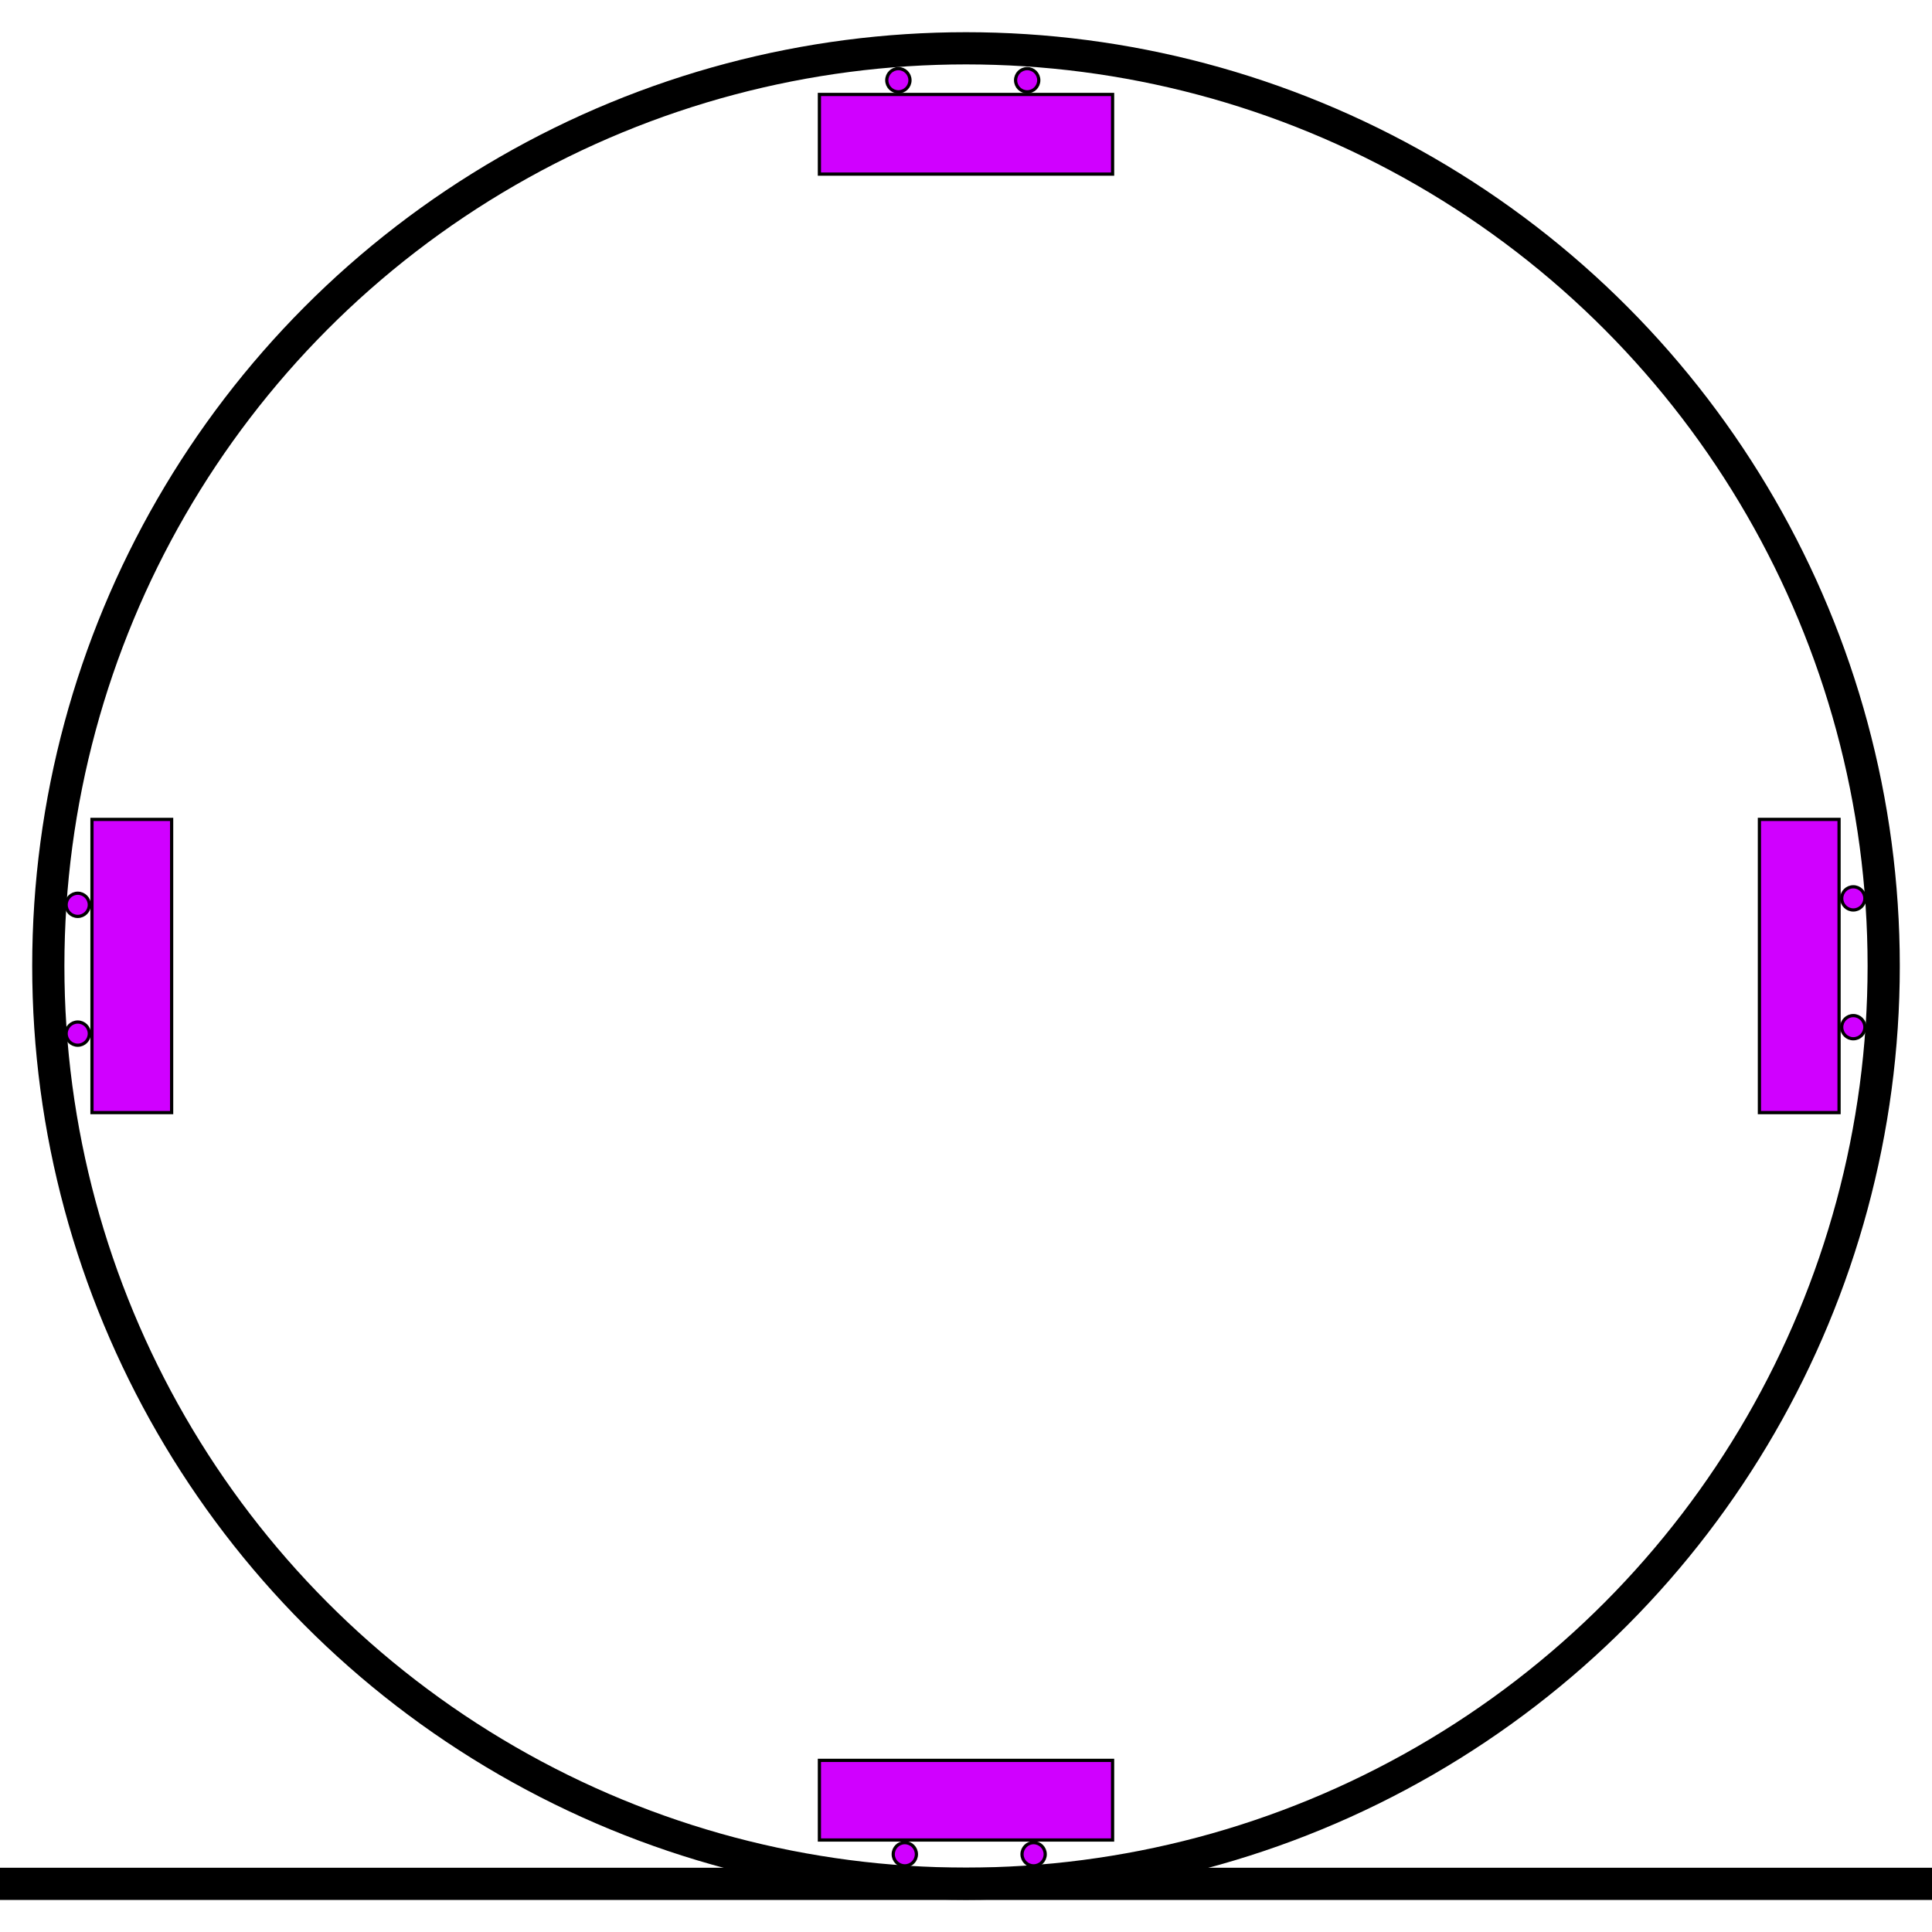 <svg width="600" height="600" xmlns="http://www.w3.org/2000/svg">
 <g id="Layer_1">
  <title>Layer 1</title>
  <ellipse stroke="#000000" stroke-width="10" ry="285" rx="285" id="svg_1" cy="300" cx="300" fill="none"/>
  <line id="svg_2" y2="585.046" x2="600" y1="585.046" x1="0" stroke-width="10" stroke="#000000" fill="none"/>
  <g id="svg_9">
   <rect id="svg_3" height="91.053" width="24.737" y="254.474" x="28.565" stroke="#000" fill="#d000ff"/>
   <ellipse ry="3.6" rx="3.6" id="svg_4" cy="281" cx="24.144" stroke="#000" fill="#d000ff"/>
   <ellipse ry="3.6" rx="3.6" id="svg_5" cy="321" cx="24.144" stroke="#000" fill="#d000ff"/>
  </g>
  <g transform="rotate(90, 300, 37.693)" id="svg_10">
   <rect id="svg_6" height="91.053" width="24.737" y="-7.834" x="291.642" stroke="#000" fill="#d000ff"/>
   <ellipse ry="3.6" rx="3.6" id="svg_7" cy="18.692" cx="287.221" stroke="#000" fill="#d000ff"/>
   <ellipse ry="3.6" rx="3.6" id="svg_8" cy="58.692" cx="287.221" stroke="#000" fill="#d000ff"/>
  </g>
  <g transform="rotate(-90, 300, 563.077)" id="svg_14">
   <rect id="svg_11" height="91.053" width="24.737" y="517.55" x="291.642" stroke="#000" fill="#d000ff"/>
   <ellipse ry="3.6" rx="3.6" id="svg_12" cy="544.077" cx="287.221" stroke="#000" fill="#d000ff"/>
   <ellipse ry="3.6" rx="3.6" id="svg_13" cy="584.077" cx="287.221" stroke="#000" fill="#d000ff"/>
  </g>
  <g id="svg_18" transform="rotate(-180, 562.779, 300)">
   <rect id="svg_15" height="91.053" width="24.737" y="254.474" x="554.421" stroke="#000" fill="#d000ff"/>
   <ellipse ry="3.6" rx="3.6" id="svg_16" cy="281" cx="550" stroke="#000" fill="#d000ff"/>
   <ellipse ry="3.6" rx="3.6" id="svg_17" cy="321" cx="550" stroke="#000" fill="#d000ff"/>
  </g>
 </g>

</svg>